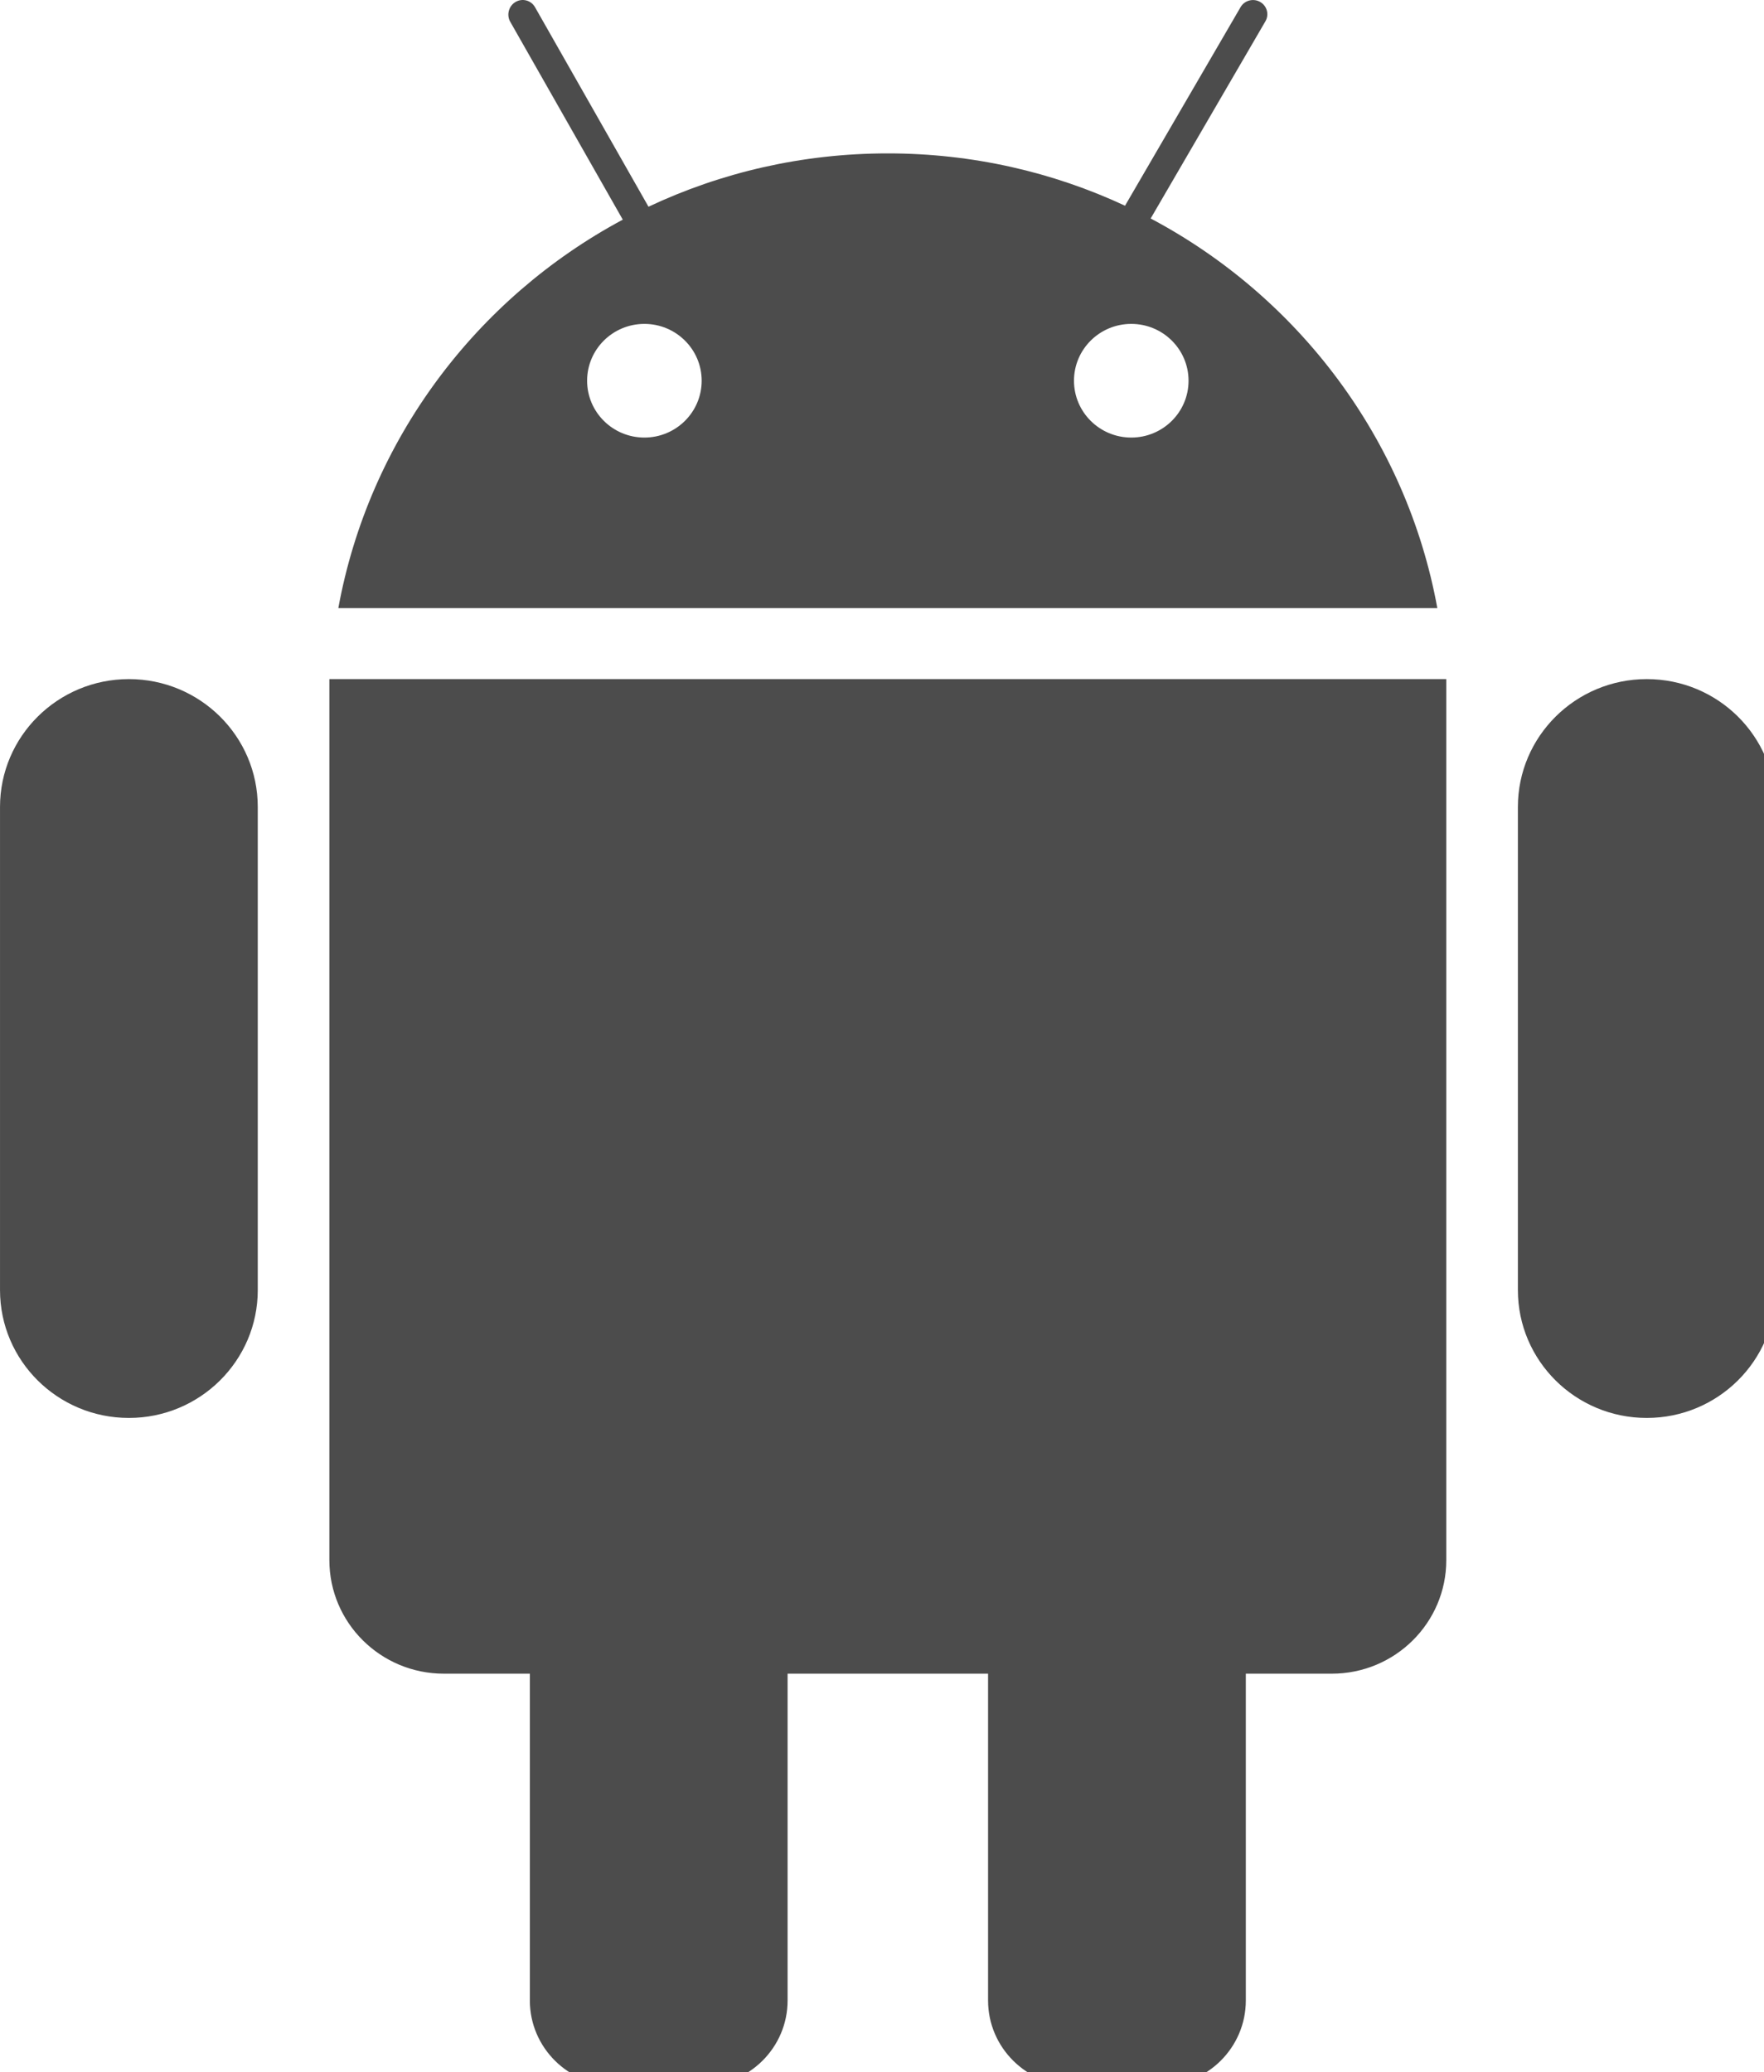 <?xml version="1.0" encoding="UTF-8" standalone="no"?>
<svg
   xmlns:dc="http://purl.org/dc/elements/1.1/"
   xmlns:cc="http://creativecommons.org/ns#"
   xmlns:rdf="http://www.w3.org/1999/02/22-rdf-syntax-ns#"
   xmlns:svg="http://www.w3.org/2000/svg"
   xmlns="http://www.w3.org/2000/svg"
   xmlns:sodipodi="http://sodipodi.sourceforge.net/DTD/sodipodi-0.dtd"
   xmlns:inkscape="http://www.inkscape.org/namespaces/inkscape"
   height="32"
   version="1.1"
   viewBox="0 0 27.238 32"
   width="27.238"
   id="svg10"
   sodipodi:docname="androidgray.svg"
   inkscape:version="0.92.3 (2405546, 2018-03-11)">
  <sodipodi:namedview
     pagecolor="#ffffff"
     bordercolor="#666666"
     borderopacity="1"
     objecttolerance="10"
     gridtolerance="10"
     guidetolerance="10"
     inkscape:pageopacity="0"
     inkscape:pageshadow="2"
     inkscape:window-width="1600"
     inkscape:window-height="837"
     id="namedview12"
     showgrid="false"
     inkscape:pagecheckerboard="false"
     inkscape:zoom="0.4609375"
     inkscape:cx="-294.4339"
     inkscape:cy="255.29018"
     inkscape:window-x="-8"
     inkscape:window-y="-8"
     inkscape:window-maximized="1"
     inkscape:current-layer="svg10"
     fit-margin-top="0"
     fit-margin-left="0"
     fit-margin-right="0"
     fit-margin-bottom="0" />
  <desc
     id="desc4" />
  <defs
     id="defs6" />
  <g
     id="Page-1"
     style="fill:#4c4c4c;fill-opacity:1;fill-rule:evenodd;stroke:none;stroke-width:1"
     transform="matrix(0.063,0,0,0.063,-0.025,0)">
    <path
       d="M 276.136,50.429 304.472,1.724 c 0.941,-1.618 3.101,-2.212 4.78,-1.25 1.69,0.969 2.26,3.081 1.299,4.733 L 282.421,53.558 c 36.204,19.201 62.694,54.081 70.258,95.501 v 0 H 83.321 C 90.848,107.845 117.111,73.106 153.039,53.846 L 125.449,5.327 c -0.942,-1.656 -0.38,-3.859 1.299,-4.843 1.69,-0.991 3.819,-0.411 4.78,1.279 L 159.34,50.674 C 177.119,42.293 197.008,37.603 218,37.603 c 20.786,0 40.491,4.598 58.136,12.826 z M 158.335,107.263 c 7.753,0 14.039,-6.238 14.039,-13.932 0,-7.694 -6.285,-13.932 -14.039,-13.932 -7.753,0 -14.039,6.238 -14.039,13.932 0,7.694 6.285,13.932 14.039,13.932 z m 147.406,303.02 h 21.062 c 15.505,0 28.074,-12.468 28.074,-27.849 V 166.474 H 81.123 v 215.96 c 0,15.381 12.564,27.849 28.074,27.849 h 21.062 v 0 80.113 c 0,11.539 9.458,20.894 21.036,20.894 h 21.102 c 11.618,0 21.036,-9.365 21.036,-20.894 v -80.113 h 49.135 v 80.113 c 0,11.539 9.458,20.894 21.036,20.894 h 21.102 c 11.618,0 21.036,-9.365 21.036,-20.894 z M 277.665,107.263 c 7.753,0 14.039,-6.238 14.039,-13.932 0,-7.694 -6.285,-13.932 -14.039,-13.932 -7.753,0 -14.039,6.238 -14.039,13.932 0,7.694 6.285,13.932 14.039,13.932 z M 0.4,197.815 v 118.433 c 0,17.309 14.138,31.341 31.587,31.341 17.445,0 31.587,-14.061 31.587,-31.341 V 197.815 c 0,-17.309 -14.138,-31.341 -31.587,-31.341 C 14.542,166.474 0.4,180.535 0.4,197.815 Z m 403.613,-31.341 c -17.445,0 -31.587,14.061 -31.587,31.341 v 118.433 c 0,17.309 14.138,31.341 31.587,31.341 v 0 c 17.445,0 31.587,-14.061 31.587,-31.341 V 197.815 c 0,-17.309 -14.138,-31.341 -31.587,-31.341 z"
       id="android"
       inkscape:connector-curvature="0"
       style="fill:#4c4c4c;fill-opacity:1" />
  </g>
</svg>
